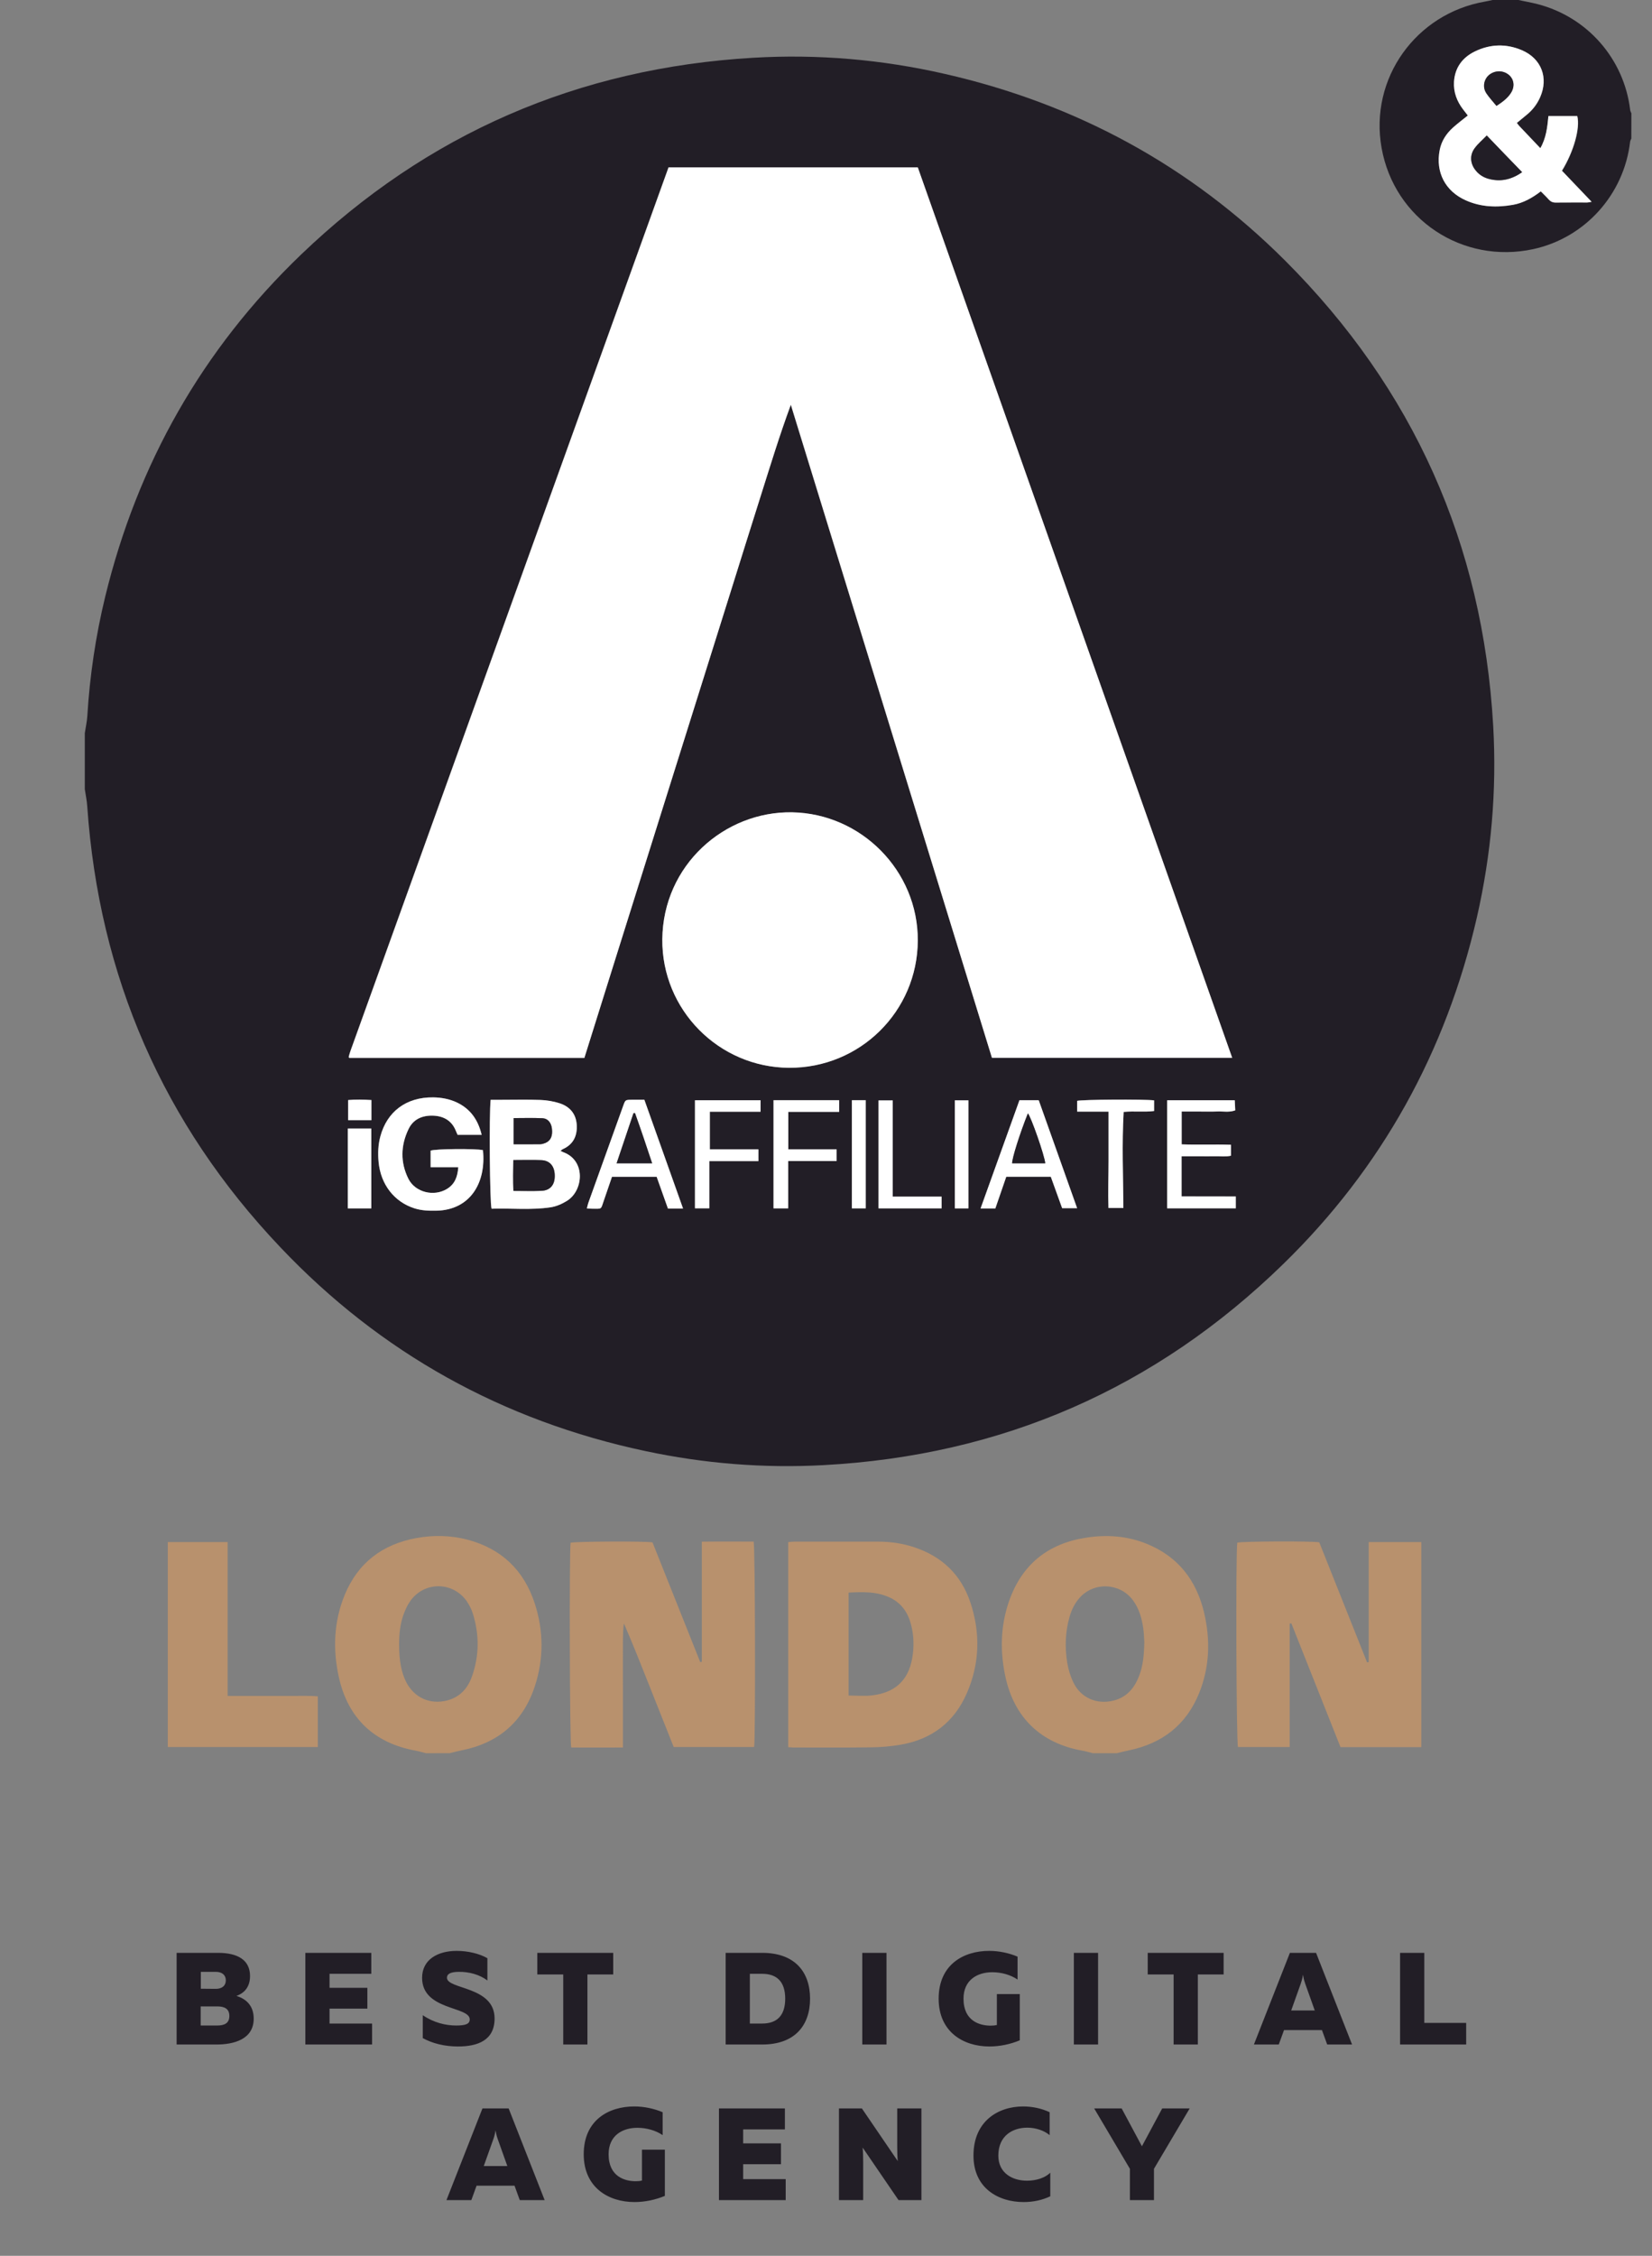 <svg width="85" height="116" viewBox="0 0 85 116" fill="none" xmlns="http://www.w3.org/2000/svg">
<rect x="0" y="0" width="85" height="116" fill="#808080" stroke="none"/>
<path d="M9.088 100.419H11.215C12.245 100.419 12.865 100.796 12.865 101.611C12.865 102.13 12.616 102.473 12.165 102.635C12.67 102.783 13.054 103.146 13.054 103.8C13.054 104.87 12.03 105.133 11.134 105.133H9.088V100.419ZM11.801 103.665C11.801 103.295 11.552 103.173 11.175 103.173H10.326V104.156H11.175C11.552 104.156 11.801 104.035 11.801 103.665ZM11.619 101.833C11.619 101.564 11.431 101.396 11.101 101.396H10.333V102.264L11.101 102.271C11.431 102.271 11.619 102.103 11.619 101.833ZM15.711 100.419H19.104V101.497H16.956V102.217H18.902V103.288H16.956V104.055H19.145V105.133H15.711V100.419ZM21.718 101.705C21.718 100.763 22.526 100.318 23.496 100.318C24.082 100.318 24.667 100.46 25.078 100.695V101.84C24.674 101.537 24.142 101.389 23.597 101.396C23.139 101.402 22.997 101.524 22.997 101.699C22.997 102.311 25.448 102.123 25.448 103.793C25.448 104.911 24.593 105.234 23.563 105.234C22.883 105.234 22.25 105.079 21.752 104.803V103.625C22.311 104.008 22.93 104.156 23.469 104.156C23.96 104.156 24.169 104.076 24.169 103.84C24.169 103.16 21.718 103.389 21.718 101.705ZM27.646 100.419H31.552V101.53H30.225V105.133H28.98V101.53H27.646V100.419ZM37.337 100.419H39.215C40.899 100.419 41.68 101.402 41.68 102.776C41.68 104.15 40.899 105.133 39.215 105.133H37.337V100.419ZM40.401 102.776C40.401 101.894 39.963 101.497 39.215 101.497H38.582V104.055H39.215C39.963 104.055 40.401 103.658 40.401 102.776ZM44.367 100.419H45.613V105.133H44.367V100.419ZM48.296 102.776C48.296 101.019 49.582 100.318 50.895 100.318C51.4 100.318 51.912 100.426 52.356 100.615V101.793C52.006 101.551 51.528 101.416 51.056 101.416C50.296 101.416 49.575 101.806 49.575 102.776C49.575 103.941 50.43 104.163 50.969 104.163C51.104 104.163 51.211 104.15 51.292 104.13V102.54H52.471V104.917C51.986 105.119 51.44 105.234 50.908 105.234C49.568 105.234 48.296 104.486 48.296 102.776ZM55.253 100.419H56.499V105.133H55.253V100.419ZM59.053 100.419H62.959V101.53H61.632V105.133H60.386V101.53H59.053V100.419ZM65.796 105.133H64.517L66.369 100.419H67.715L69.567 105.133H68.288L68.018 104.392H66.066L65.796 105.133ZM66.921 102.022L66.436 103.382H67.648L67.163 102.022C67.123 101.907 67.082 101.793 67.042 101.544C67.002 101.793 66.961 101.907 66.921 102.022ZM72.038 100.419H73.284V104.022H75.439V105.133H72.038V100.419ZM24.252 113.133H22.972L24.824 108.419H26.171L28.023 113.133H26.743L26.474 112.392H24.521L24.252 113.133ZM25.376 110.022L24.891 111.382H26.104L25.619 110.022C25.578 109.907 25.538 109.793 25.497 109.544C25.457 109.793 25.417 109.907 25.376 110.022ZM30.034 110.776C30.034 109.019 31.32 108.318 32.633 108.318C33.139 108.318 33.65 108.426 34.095 108.615V109.793C33.745 109.551 33.266 109.416 32.795 109.416C32.034 109.416 31.314 109.806 31.314 110.776C31.314 111.941 32.169 112.163 32.708 112.163C32.842 112.163 32.95 112.15 33.031 112.13V110.54H34.209V112.917C33.724 113.119 33.179 113.234 32.647 113.234C31.307 113.234 30.034 112.486 30.034 110.776ZM36.992 108.419H40.385V109.497H38.237V110.217H40.183V111.288H38.237V112.055H40.426V113.133H36.992V108.419ZM44.413 113.133H43.167V108.419H44.346L46.191 111.126C46.171 110.904 46.164 110.608 46.164 110.345V108.419H47.41V113.133H46.231L44.386 110.433C44.406 110.655 44.413 110.951 44.413 111.207V113.133ZM50.088 110.843C50.088 109.066 51.367 108.318 52.64 108.318C53.118 108.318 53.596 108.419 54.007 108.615V109.793C53.717 109.551 53.286 109.409 52.855 109.409C52.108 109.409 51.367 109.82 51.367 110.843C51.367 111.759 52.108 112.136 52.842 112.136C53.326 112.136 53.771 111.988 54.04 111.726V112.938C53.629 113.133 53.165 113.234 52.666 113.234C51.374 113.234 50.088 112.527 50.088 110.843ZM59.375 113.133H58.136V111.524L56.298 108.419H57.712L58.755 110.365L59.799 108.419H61.213L59.375 111.524V113.133Z" fill="#221E26"/>
<g clip-path="url(#clip0_904_126)">
<path d="M4.363 40.579C4.363 39.618 4.363 38.661 4.363 37.7C4.406 37.404 4.475 37.113 4.493 36.818C4.619 34.741 4.925 32.694 5.414 30.678C7.077 23.854 10.413 17.966 15.477 13.104C21.977 6.864 29.761 3.495 38.759 2.97C42.077 2.775 45.37 3.059 48.616 3.801C55.364 5.338 61.231 8.516 66.125 13.403C72.726 20 76.296 27.99 76.829 37.318C77.019 40.644 76.731 43.929 75.99 47.172C74.403 54.079 71.103 60.053 66.028 64.998C59.449 71.408 51.542 74.848 42.361 75.341C39.281 75.507 36.229 75.259 33.213 74.618C25.871 73.06 19.58 69.576 14.422 64.134C8.394 57.785 5.097 50.206 4.489 41.464C4.471 41.169 4.406 40.874 4.363 40.579ZM51.038 54.395C55.159 54.395 59.251 54.395 63.394 54.395C57.992 39.103 52.6 23.847 47.216 8.606C42.916 8.606 38.665 8.606 34.393 8.606C28.937 23.757 23.485 38.891 18.032 54.028C17.996 54.129 17.971 54.233 17.939 54.338C17.935 54.349 17.939 54.363 17.946 54.374C17.949 54.385 17.96 54.388 17.975 54.403C21.991 54.403 26.015 54.403 30.06 54.403C30.567 52.79 31.068 51.192 31.568 49.591C32.072 47.989 32.572 46.391 33.076 44.79C33.58 43.188 34.08 41.59 34.584 39.989C35.091 38.376 35.595 36.764 36.103 35.155C36.606 33.554 37.107 31.956 37.611 30.354C38.114 28.753 38.615 27.155 39.119 25.553C39.619 23.97 40.105 22.379 40.684 20.81C44.139 32.006 47.587 43.199 51.038 54.395ZM47.224 48.367C47.242 44.779 44.316 41.835 40.756 41.774C37.276 41.712 34.116 44.495 34.08 48.302C34.048 51.923 36.977 54.888 40.598 54.91C44.247 54.931 47.206 52.013 47.224 48.367ZM25.244 56.555C25.165 57.296 25.198 61.87 25.291 62.155C26.295 62.119 27.314 62.234 28.322 62.083C28.62 62.039 28.923 61.906 29.178 61.744C30.017 61.222 30.157 59.675 28.977 59.247C28.933 59.232 28.894 59.207 28.836 59.178C28.887 59.142 28.923 59.106 28.962 59.088C29.502 58.844 29.707 58.397 29.671 57.836C29.635 57.271 29.311 56.9 28.786 56.731C28.473 56.63 28.131 56.573 27.803 56.562C27.123 56.537 26.439 56.555 25.756 56.555C25.594 56.555 25.428 56.555 25.244 56.555ZM24.784 58.354C24.597 57.573 24.201 57.026 23.513 56.695C23.128 56.511 22.715 56.436 22.293 56.429C20.875 56.407 19.907 57.181 19.569 58.426C19.45 58.862 19.436 59.304 19.475 59.747C19.58 60.902 20.278 61.802 21.318 62.133C21.689 62.252 22.07 62.266 22.455 62.255C24.194 62.216 25.018 60.816 24.845 59.142C24.453 59.056 22.391 59.078 22.153 59.167C22.153 59.438 22.153 59.707 22.153 60.02C22.639 60.02 23.1 60.02 23.575 60.02C23.542 60.506 23.398 60.884 23.006 61.129C22.333 61.55 21.361 61.32 21.009 60.614C20.587 59.772 20.609 58.894 21.019 58.052C21.264 57.548 21.732 57.354 22.272 57.368C22.815 57.386 23.24 57.616 23.452 58.153C23.477 58.217 23.51 58.282 23.539 58.354C23.949 58.354 24.341 58.354 24.784 58.354ZM54.069 60.51C54.267 61.064 54.465 61.611 54.652 62.13C54.929 62.13 55.148 62.13 55.422 62.13C54.752 60.244 54.094 58.401 53.446 56.576C53.09 56.576 52.78 56.576 52.456 56.576C51.791 58.43 51.128 60.272 50.455 62.144C50.74 62.144 50.966 62.144 51.215 62.144C51.402 61.597 51.589 61.057 51.776 60.514C52.55 60.51 53.302 60.51 54.069 60.51ZM35.145 62.144C34.469 60.24 33.814 58.397 33.155 56.555C32.907 56.555 32.705 56.555 32.5 56.555C32.18 56.558 32.18 56.558 32.068 56.861C31.471 58.516 30.877 60.172 30.283 61.827C30.247 61.924 30.229 62.025 30.197 62.14C30.316 62.148 30.398 62.158 30.481 62.158C30.981 62.151 30.906 62.219 31.071 61.734C31.208 61.327 31.348 60.92 31.489 60.517C32.266 60.517 33.018 60.517 33.788 60.517C33.983 61.064 34.174 61.604 34.368 62.148C34.62 62.144 34.843 62.144 35.145 62.144ZM63.588 61.525C62.649 61.525 61.735 61.525 60.799 61.525C60.799 60.819 60.799 60.157 60.799 59.459C61.112 59.459 61.396 59.459 61.681 59.459C61.958 59.459 62.231 59.466 62.508 59.459C62.789 59.452 63.073 59.495 63.34 59.43C63.34 59.221 63.34 59.06 63.34 58.869C62.476 58.84 61.634 58.88 60.802 58.847C60.802 58.268 60.802 57.735 60.802 57.159C61.126 57.159 61.425 57.159 61.72 57.159C62.033 57.159 62.343 57.17 62.656 57.156C62.947 57.145 63.246 57.213 63.559 57.098C63.548 56.915 63.541 56.742 63.534 56.58C62.343 56.58 61.198 56.58 60.057 56.58C60.057 58.444 60.057 60.28 60.057 62.137C61.245 62.137 62.404 62.137 63.588 62.137C63.588 61.935 63.588 61.752 63.588 61.525ZM40.551 62.137C40.551 61.309 40.551 60.524 40.551 59.704C41.4 59.704 42.221 59.704 43.045 59.704C43.045 59.491 43.045 59.319 43.045 59.103C42.199 59.103 41.379 59.103 40.558 59.103C40.558 58.444 40.558 57.829 40.558 57.174C41.023 57.174 41.451 57.174 41.879 57.174C42.307 57.174 42.736 57.174 43.175 57.174C43.175 56.943 43.175 56.76 43.175 56.573C42.037 56.573 40.925 56.573 39.799 56.573C39.799 58.437 39.799 60.283 39.799 62.137C40.054 62.137 40.278 62.137 40.551 62.137ZM39.021 59.103C38.161 59.103 37.337 59.103 36.524 59.103C36.524 58.444 36.524 57.829 36.524 57.166C37.413 57.166 38.269 57.166 39.133 57.166C39.133 56.94 39.133 56.756 39.133 56.576C37.992 56.576 36.884 56.576 35.757 56.576C35.757 58.437 35.757 60.276 35.757 62.133C36.009 62.133 36.243 62.133 36.495 62.133C36.495 61.323 36.495 60.539 36.495 59.707C37.348 59.707 38.179 59.707 39.021 59.707C39.021 59.499 39.021 59.337 39.021 59.103ZM57.038 57.163C57.038 58.041 57.038 58.854 57.038 59.668C57.038 60.488 57.005 61.309 57.034 62.115C57.319 62.115 57.549 62.115 57.801 62.115C57.79 60.449 57.722 58.815 57.815 57.174C58.366 57.123 58.881 57.195 59.381 57.127C59.381 56.922 59.381 56.749 59.381 56.58C58.837 56.515 55.678 56.537 55.422 56.605C55.422 56.778 55.422 56.951 55.422 57.159C55.962 57.163 56.473 57.163 57.038 57.163ZM45.935 61.532C45.935 59.848 45.935 58.225 45.935 56.584C45.672 56.584 45.442 56.584 45.205 56.584C45.205 58.448 45.205 60.287 45.205 62.137C46.302 62.137 47.375 62.137 48.451 62.137C48.451 61.928 48.451 61.748 48.451 61.532C47.612 61.532 46.802 61.532 45.935 61.532ZM17.899 62.137C18.317 62.137 18.702 62.137 19.105 62.137C19.105 60.758 19.105 59.401 19.105 58.03C18.694 58.03 18.306 58.03 17.899 58.03C17.899 59.401 17.899 60.748 17.899 62.137ZM44.546 62.137C44.546 60.251 44.546 58.415 44.546 56.573C44.294 56.573 44.071 56.573 43.833 56.573C43.833 58.437 43.833 60.283 43.833 62.137C44.085 62.137 44.308 62.137 44.546 62.137ZM49.826 62.137C49.826 60.269 49.826 58.422 49.826 56.58C49.574 56.58 49.354 56.58 49.127 56.58C49.127 58.444 49.127 60.28 49.127 62.137C49.365 62.137 49.577 62.137 49.826 62.137ZM19.108 57.602C19.108 57.242 19.108 56.915 19.108 56.566C18.694 56.544 18.299 56.533 17.91 56.566C17.91 56.936 17.91 57.26 17.91 57.602C18.313 57.602 18.691 57.602 19.108 57.602Z" fill="#221E26"/>
<path d="M83.936 7.123C83.914 7.177 83.882 7.231 83.874 7.285C83.561 10.002 81.553 12.23 78.897 12.809C75.255 13.601 71.742 11.28 71.087 7.609C70.447 4.021 72.869 0.695 76.399 0.083C76.536 0.058 76.673 0.026 76.813 -0.003C77.245 -0.003 77.677 -0.003 78.109 -0.003C78.444 0.069 78.782 0.127 79.117 0.213C81.683 0.879 83.569 3.038 83.878 5.665C83.885 5.719 83.918 5.773 83.939 5.827C83.936 6.259 83.936 6.691 83.936 7.123ZM79.278 9.84C79.43 9.995 79.563 10.117 79.682 10.251C79.782 10.366 79.894 10.423 80.056 10.42C80.596 10.412 81.136 10.416 81.672 10.416C81.726 10.416 81.78 10.398 81.898 10.38C81.614 10.085 81.37 9.826 81.125 9.57C80.869 9.304 80.617 9.038 80.373 8.782C80.981 7.796 81.316 6.587 81.161 5.971C80.675 5.971 80.185 5.971 79.678 5.971C79.62 6.54 79.566 7.098 79.26 7.623C78.883 7.224 78.526 6.853 78.174 6.479C78.134 6.436 78.102 6.389 78.051 6.324C78.228 6.177 78.393 6.043 78.559 5.907C78.861 5.662 79.095 5.36 79.25 5.003C79.689 4.006 79.318 3.02 78.318 2.588C77.504 2.239 76.68 2.261 75.885 2.653C75.248 2.966 74.866 3.481 74.819 4.204C74.787 4.741 74.967 5.216 75.294 5.64C75.374 5.741 75.449 5.842 75.528 5.943C75.258 6.162 74.999 6.353 74.762 6.569C74.416 6.882 74.171 7.256 74.082 7.724C73.862 8.858 74.366 9.833 75.424 10.305C76.205 10.654 77.022 10.682 77.853 10.535C78.375 10.438 78.832 10.182 79.278 9.84Z" fill="#221E26"/>
<path d="M56.237 90.155C56.054 90.108 55.87 90.054 55.683 90.021C53.585 89.651 52.196 88.344 51.738 86.253C51.447 84.929 51.472 83.605 51.925 82.316C52.584 80.448 53.919 79.376 55.866 79.073C56.939 78.904 58.001 78.976 59.012 79.39C60.614 80.041 61.56 81.265 61.952 82.917C62.283 84.313 62.244 85.706 61.704 87.049C61.045 88.693 59.807 89.651 58.083 90.007C57.875 90.05 57.666 90.104 57.457 90.155C57.054 90.155 56.647 90.155 56.237 90.155ZM58.879 84.432C58.864 84.263 58.861 83.997 58.825 83.738C58.749 83.212 58.609 82.708 58.281 82.273C57.612 81.388 56.288 81.334 55.55 82.161C55.298 82.442 55.136 82.777 55.032 83.137C54.808 83.921 54.783 84.72 54.916 85.519C54.974 85.868 55.082 86.221 55.24 86.538C55.622 87.308 56.424 87.653 57.263 87.455C57.961 87.293 58.364 86.818 58.609 86.181C58.818 85.652 58.864 85.091 58.879 84.432Z" fill="#B8916D"/>
<path d="M21.918 90.155C21.746 90.112 21.576 90.058 21.4 90.025C19.259 89.64 17.902 88.362 17.434 86.239C17.117 84.803 17.175 83.374 17.74 82.003C18.424 80.351 19.691 79.405 21.433 79.088C22.314 78.93 23.203 78.948 24.071 79.178C25.805 79.642 26.957 80.747 27.511 82.442C27.976 83.86 27.983 85.303 27.515 86.721C26.91 88.557 25.622 89.64 23.729 90.011C23.531 90.05 23.336 90.104 23.139 90.151C22.732 90.155 22.325 90.155 21.918 90.155ZM20.536 84.584C20.533 85.39 20.655 86.02 20.904 86.502C21.321 87.308 22.138 87.668 23.016 87.438C23.668 87.265 24.063 86.822 24.279 86.218C24.668 85.134 24.668 84.037 24.319 82.942C24.258 82.752 24.161 82.565 24.053 82.395C23.354 81.312 21.818 81.287 21.091 82.356C20.943 82.568 20.839 82.817 20.749 83.061C20.58 83.554 20.533 84.069 20.536 84.584Z" fill="#B8916D"/>
<path d="M51.039 54.396C47.591 43.2 44.14 32.007 40.692 20.811C40.112 22.38 39.627 23.971 39.126 25.554C38.619 27.152 38.119 28.753 37.618 30.355C37.114 31.957 36.614 33.554 36.11 35.156C35.603 36.768 35.099 38.381 34.592 39.989C34.088 41.591 33.587 43.189 33.084 44.791C32.58 46.392 32.08 47.99 31.576 49.592C31.075 51.19 30.572 52.791 30.068 54.403C26.022 54.403 21.999 54.403 17.982 54.403C17.968 54.389 17.957 54.382 17.953 54.375C17.95 54.364 17.943 54.349 17.946 54.339C17.975 54.234 18 54.13 18.04 54.029C23.492 38.892 28.945 23.755 34.401 8.606C38.673 8.606 42.923 8.606 47.224 8.606C52.608 23.848 57.999 39.104 63.401 54.396C59.252 54.396 55.16 54.396 51.039 54.396Z" fill="white"/>
<path d="M47.222 48.367C47.204 52.01 44.245 54.928 40.596 54.907C36.976 54.885 34.046 51.919 34.078 48.299C34.114 44.491 37.274 41.713 40.755 41.77C44.314 41.835 47.24 44.779 47.222 48.367Z" fill="white"/>
<path d="M25.244 56.555C25.427 56.555 25.593 56.555 25.758 56.555C26.442 56.555 27.126 56.537 27.806 56.562C28.137 56.573 28.476 56.631 28.789 56.731C29.311 56.897 29.638 57.271 29.674 57.836C29.71 58.401 29.505 58.844 28.965 59.089C28.922 59.107 28.89 59.143 28.839 59.179C28.897 59.208 28.936 59.229 28.98 59.247C30.156 59.675 30.016 61.223 29.181 61.745C28.922 61.907 28.62 62.04 28.325 62.083C27.313 62.234 26.298 62.123 25.294 62.155C25.197 61.871 25.165 57.293 25.244 56.555ZM26.413 59.654C26.403 60.186 26.395 60.701 26.417 61.241C26.928 61.241 27.392 61.255 27.857 61.237C28.299 61.219 28.54 60.942 28.544 60.489C28.551 59.989 28.306 59.679 27.853 59.661C27.389 59.639 26.924 59.654 26.413 59.654ZM26.428 58.84C26.91 58.84 27.353 58.844 27.795 58.837C27.889 58.837 27.986 58.804 28.073 58.768C28.335 58.653 28.44 58.412 28.4 58.041C28.364 57.739 28.191 57.516 27.918 57.502C27.432 57.48 26.942 57.494 26.431 57.494C26.428 57.948 26.428 58.373 26.428 58.84Z" fill="white"/>
<path d="M24.782 58.355C24.339 58.355 23.947 58.355 23.544 58.355C23.512 58.283 23.483 58.219 23.458 58.154C23.245 57.621 22.821 57.387 22.277 57.369C21.734 57.351 21.269 57.546 21.025 58.053C20.614 58.899 20.593 59.773 21.014 60.616C21.367 61.321 22.338 61.551 23.011 61.13C23.404 60.886 23.548 60.508 23.58 60.022C23.101 60.022 22.644 60.022 22.158 60.022C22.158 59.709 22.158 59.442 22.158 59.169C22.396 59.075 24.462 59.054 24.85 59.144C25.023 60.817 24.199 62.217 22.461 62.257C22.076 62.264 21.694 62.253 21.323 62.134C20.287 61.803 19.585 60.904 19.481 59.748C19.441 59.306 19.456 58.859 19.574 58.427C19.913 57.182 20.881 56.412 22.299 56.43C22.72 56.437 23.134 56.513 23.519 56.696C24.199 57.024 24.595 57.575 24.782 58.355Z" fill="white"/>
<path d="M54.066 60.511C53.3 60.511 52.548 60.511 51.774 60.511C51.587 61.058 51.4 61.597 51.212 62.141C50.964 62.141 50.737 62.141 50.453 62.141C51.126 60.269 51.788 58.427 52.454 56.573C52.778 56.573 53.088 56.573 53.444 56.573C54.092 58.398 54.75 60.241 55.42 62.127C55.146 62.127 54.927 62.127 54.65 62.127C54.462 61.612 54.268 61.065 54.066 60.511ZM53.779 59.819C53.743 59.42 53.041 57.412 52.886 57.253C52.472 58.29 52.069 59.571 52.076 59.819C52.645 59.819 53.21 59.819 53.779 59.819Z" fill="white"/>
<path d="M35.144 62.145C34.842 62.145 34.618 62.145 34.367 62.145C34.172 61.601 33.981 61.061 33.787 60.514C33.017 60.514 32.265 60.514 31.487 60.514C31.347 60.921 31.207 61.328 31.07 61.731C30.904 62.22 30.98 62.152 30.48 62.155C30.397 62.155 30.314 62.145 30.195 62.137C30.228 62.022 30.246 61.921 30.282 61.824C30.875 60.169 31.473 58.513 32.067 56.858C32.175 56.555 32.178 56.555 32.499 56.552C32.7 56.552 32.905 56.552 33.154 56.552C33.812 58.398 34.467 60.241 35.144 62.145ZM31.725 59.82C32.369 59.82 32.938 59.82 33.553 59.82C33.258 58.931 32.974 58.085 32.671 57.239C32.646 57.243 32.617 57.243 32.592 57.246C32.308 58.092 32.024 58.934 31.725 59.82Z" fill="white"/>
<path d="M63.585 61.526C63.585 61.752 63.585 61.936 63.585 62.134C62.401 62.134 61.242 62.134 60.055 62.134C60.055 60.281 60.055 58.441 60.055 56.577C61.196 56.577 62.34 56.577 63.531 56.577C63.538 56.739 63.549 56.908 63.556 57.095C63.243 57.211 62.945 57.142 62.653 57.153C62.344 57.164 62.031 57.157 61.717 57.157C61.422 57.157 61.124 57.157 60.8 57.157C60.8 57.732 60.8 58.265 60.8 58.844C61.631 58.877 62.477 58.837 63.337 58.866C63.337 59.057 63.337 59.219 63.337 59.428C63.071 59.492 62.786 59.449 62.506 59.456C62.228 59.464 61.955 59.456 61.678 59.456C61.394 59.456 61.106 59.456 60.796 59.456C60.796 60.154 60.796 60.817 60.796 61.522C61.732 61.526 62.646 61.526 63.585 61.526Z" fill="white"/>
<path d="M40.553 62.137C40.279 62.137 40.056 62.137 39.801 62.137C39.801 60.284 39.801 58.438 39.801 56.573C40.927 56.573 42.036 56.573 43.177 56.573C43.177 56.764 43.177 56.944 43.177 57.174C42.737 57.174 42.309 57.174 41.881 57.174C41.453 57.174 41.024 57.174 40.56 57.174C40.56 57.829 40.56 58.445 40.56 59.103C41.381 59.103 42.201 59.103 43.047 59.103C43.047 59.319 43.047 59.492 43.047 59.704C42.223 59.704 41.402 59.704 40.553 59.704C40.553 60.529 40.553 61.309 40.553 62.137Z" fill="white"/>
<path d="M39.022 59.104C39.022 59.334 39.022 59.496 39.022 59.708C38.18 59.708 37.349 59.708 36.496 59.708C36.496 60.54 36.496 61.324 36.496 62.134C36.24 62.134 36.01 62.134 35.758 62.134C35.758 60.277 35.758 58.438 35.758 56.577C36.884 56.577 37.993 56.577 39.134 56.577C39.134 56.757 39.134 56.941 39.134 57.167C38.27 57.167 37.413 57.167 36.524 57.167C36.524 57.83 36.524 58.445 36.524 59.104C37.341 59.104 38.162 59.104 39.022 59.104Z" fill="white"/>
<path d="M57.038 57.163C56.473 57.163 55.962 57.163 55.422 57.163C55.422 56.955 55.422 56.782 55.422 56.609C55.677 56.541 58.837 56.519 59.381 56.584C59.381 56.753 59.381 56.922 59.381 57.131C58.88 57.196 58.366 57.124 57.815 57.178C57.722 58.819 57.79 60.453 57.801 62.119C57.549 62.119 57.319 62.119 57.034 62.119C57.005 61.309 57.038 60.489 57.038 59.672C57.038 58.855 57.038 58.041 57.038 57.163Z" fill="white"/>
<path d="M45.934 61.533C46.801 61.533 47.611 61.533 48.449 61.533C48.449 61.748 48.449 61.928 48.449 62.137C47.37 62.137 46.301 62.137 45.203 62.137C45.203 60.284 45.203 58.448 45.203 56.584C45.444 56.584 45.675 56.584 45.934 56.584C45.934 58.221 45.934 59.848 45.934 61.533Z" fill="white"/>
<path d="M17.898 62.138C17.898 60.748 17.898 59.403 17.898 58.031C18.305 58.031 18.694 58.031 19.104 58.031C19.104 59.403 19.104 60.759 19.104 62.138C18.705 62.138 18.316 62.138 17.898 62.138Z" fill="white"/>
<path d="M44.545 62.137C44.307 62.137 44.084 62.137 43.832 62.137C43.832 60.284 43.832 58.441 43.832 56.573C44.07 56.573 44.293 56.573 44.545 56.573C44.545 58.416 44.545 60.251 44.545 62.137Z" fill="white"/>
<path d="M49.827 62.138C49.575 62.138 49.363 62.138 49.129 62.138C49.129 60.281 49.129 58.445 49.129 56.581C49.352 56.581 49.572 56.581 49.827 56.581C49.827 58.424 49.827 60.27 49.827 62.138Z" fill="white"/>
<path d="M19.113 57.603C18.695 57.603 18.317 57.603 17.914 57.603C17.914 57.261 17.914 56.934 17.914 56.567C18.303 56.534 18.695 56.541 19.113 56.567C19.113 56.916 19.113 57.243 19.113 57.603Z" fill="white"/>
<path d="M36.111 85.455C36.111 83.411 36.111 81.37 36.111 79.276C37.025 79.265 37.903 79.272 38.777 79.272C38.857 79.553 38.875 89.364 38.803 89.835C37.435 89.835 36.06 89.835 34.664 89.835C34.243 88.773 33.818 87.708 33.393 86.639C32.976 85.585 32.558 84.53 32.101 83.479C32.033 83.997 32.054 84.512 32.051 85.027C32.047 85.567 32.051 86.106 32.051 86.646C32.051 87.175 32.051 87.701 32.051 88.23C32.051 88.755 32.051 89.281 32.051 89.86C31.144 89.864 30.262 89.864 29.391 89.86C29.312 89.587 29.287 79.855 29.359 79.329C29.622 79.265 33.113 79.243 33.573 79.312C34.387 81.352 35.207 83.411 36.028 85.466C36.053 85.459 36.082 85.459 36.111 85.455Z" fill="#B8916D"/>
<path d="M66.357 89.838C65.436 89.838 64.568 89.838 63.697 89.838C63.611 89.59 63.578 79.873 63.661 79.326C63.92 79.257 67.415 79.239 67.879 79.308C68.696 81.356 69.52 83.418 70.341 85.484C70.37 85.48 70.395 85.473 70.424 85.469C70.424 83.418 70.424 81.37 70.424 79.297C71.349 79.297 72.227 79.297 73.13 79.297C73.13 82.813 73.13 86.319 73.13 89.842C71.748 89.842 70.384 89.842 68.973 89.842C68.135 87.733 67.289 85.606 66.443 83.475C66.415 83.479 66.386 83.486 66.357 83.49C66.357 85.599 66.357 87.711 66.357 89.838Z" fill="#B8916D"/>
<path d="M40.555 89.845C40.555 86.318 40.555 82.824 40.555 79.3C40.67 79.289 40.771 79.275 40.875 79.275C42.315 79.275 43.751 79.271 45.19 79.275C45.831 79.275 46.453 79.365 47.062 79.57C48.472 80.045 49.448 80.974 49.923 82.385C50.452 83.954 50.412 85.526 49.754 87.052C49.106 88.553 47.947 89.439 46.342 89.716C45.849 89.802 45.341 89.845 44.841 89.852C43.499 89.87 42.156 89.86 40.814 89.86C40.742 89.856 40.67 89.849 40.555 89.845ZM43.664 87.189C44.089 87.189 44.474 87.225 44.852 87.182C46.047 87.045 46.727 86.419 46.932 85.289C47.04 84.695 47.026 84.094 46.867 83.507C46.709 82.914 46.381 82.442 45.816 82.165C45.136 81.834 44.409 81.856 43.664 81.895C43.664 83.669 43.664 85.411 43.664 87.189Z" fill="#B8916D"/>
<path d="M16.353 87.229C16.353 88.125 16.353 88.971 16.353 89.838C13.776 89.838 11.217 89.838 8.633 89.838C8.633 86.329 8.633 82.828 8.633 79.297C9.651 79.297 10.659 79.297 11.713 79.297C11.713 81.928 11.713 84.544 11.713 87.207C12.268 87.207 12.779 87.207 13.29 87.207C13.805 87.207 14.319 87.204 14.834 87.207C15.341 87.215 15.852 87.186 16.353 87.229Z" fill="#B8916D"/>
<path d="M79.278 9.84C78.832 10.182 78.375 10.437 77.846 10.531C77.014 10.678 76.197 10.649 75.416 10.3C74.358 9.829 73.855 8.854 74.074 7.72C74.164 7.252 74.409 6.878 74.754 6.565C74.992 6.349 75.254 6.158 75.521 5.938C75.442 5.838 75.366 5.737 75.287 5.636C74.959 5.211 74.779 4.736 74.812 4.2C74.859 3.48 75.24 2.962 75.877 2.649C76.672 2.26 77.497 2.235 78.31 2.584C79.311 3.016 79.681 4.002 79.242 4.999C79.084 5.355 78.853 5.658 78.551 5.902C78.386 6.036 78.224 6.172 78.044 6.32C78.094 6.385 78.126 6.431 78.166 6.475C78.519 6.849 78.871 7.22 79.253 7.619C79.559 7.09 79.613 6.536 79.67 5.967C80.178 5.967 80.667 5.967 81.153 5.967C81.308 6.579 80.973 7.788 80.365 8.778C80.61 9.034 80.865 9.3 81.117 9.566C81.362 9.822 81.607 10.077 81.891 10.376C81.776 10.398 81.718 10.412 81.664 10.412C81.124 10.415 80.585 10.408 80.048 10.415C79.886 10.419 79.778 10.362 79.674 10.246C79.562 10.117 79.429 9.994 79.278 9.84ZM78.317 8.854C77.702 8.217 77.115 7.612 76.496 6.971C76.266 7.209 76.046 7.392 75.877 7.619C75.607 7.986 75.643 8.425 75.935 8.778C76.115 8.998 76.352 9.138 76.622 9.206C77.216 9.354 77.759 9.242 78.317 8.854ZM76.996 5.445C77.317 5.237 77.572 5.046 77.745 4.765C78.011 4.337 77.831 3.855 77.36 3.703C77.065 3.606 76.712 3.711 76.518 3.948C76.331 4.175 76.291 4.517 76.464 4.783C76.615 5.006 76.806 5.208 76.996 5.445Z" fill="white"/>
<path d="M26.413 59.654C26.924 59.654 27.388 59.639 27.852 59.657C28.306 59.675 28.55 59.985 28.543 60.485C28.54 60.939 28.299 61.216 27.856 61.234C27.392 61.252 26.927 61.237 26.416 61.237C26.395 60.701 26.402 60.187 26.413 59.654Z" fill="#221E26"/>
<path d="M26.43 58.84C26.43 58.373 26.43 57.948 26.43 57.495C26.941 57.495 27.427 57.477 27.916 57.502C28.193 57.516 28.366 57.739 28.398 58.042C28.442 58.412 28.337 58.653 28.071 58.769C27.984 58.804 27.887 58.837 27.794 58.837C27.351 58.844 26.912 58.84 26.43 58.84Z" fill="#221E26"/>
<path d="M53.781 59.819C53.212 59.819 52.647 59.819 52.078 59.819C52.068 59.574 52.471 58.293 52.888 57.253C53.043 57.415 53.748 59.423 53.781 59.819Z" fill="#221E26"/>
<path d="M31.727 59.819C32.025 58.933 32.31 58.091 32.594 57.245C32.619 57.242 32.648 57.242 32.673 57.238C32.975 58.08 33.26 58.93 33.555 59.819C32.939 59.819 32.371 59.819 31.727 59.819Z" fill="#221E26"/>
<path d="M78.317 8.854C77.759 9.242 77.215 9.354 76.625 9.203C76.351 9.134 76.118 8.994 75.938 8.774C75.646 8.422 75.606 7.983 75.88 7.616C76.046 7.389 76.269 7.205 76.499 6.968C77.114 7.616 77.701 8.217 78.317 8.854Z" fill="#221E26"/>
<path d="M76.999 5.446C76.804 5.208 76.617 5.011 76.47 4.784C76.297 4.518 76.336 4.179 76.524 3.949C76.718 3.711 77.071 3.607 77.366 3.704C77.837 3.859 78.017 4.338 77.751 4.766C77.578 5.043 77.319 5.234 76.999 5.446Z" fill="#221E26"/>
</g>
<defs>
<clipPath id="clip0_904_126">
<rect width="79.573" height="90.154" fill="white" transform="translate(4.367)"/>
</clipPath>
</defs>
</svg>
